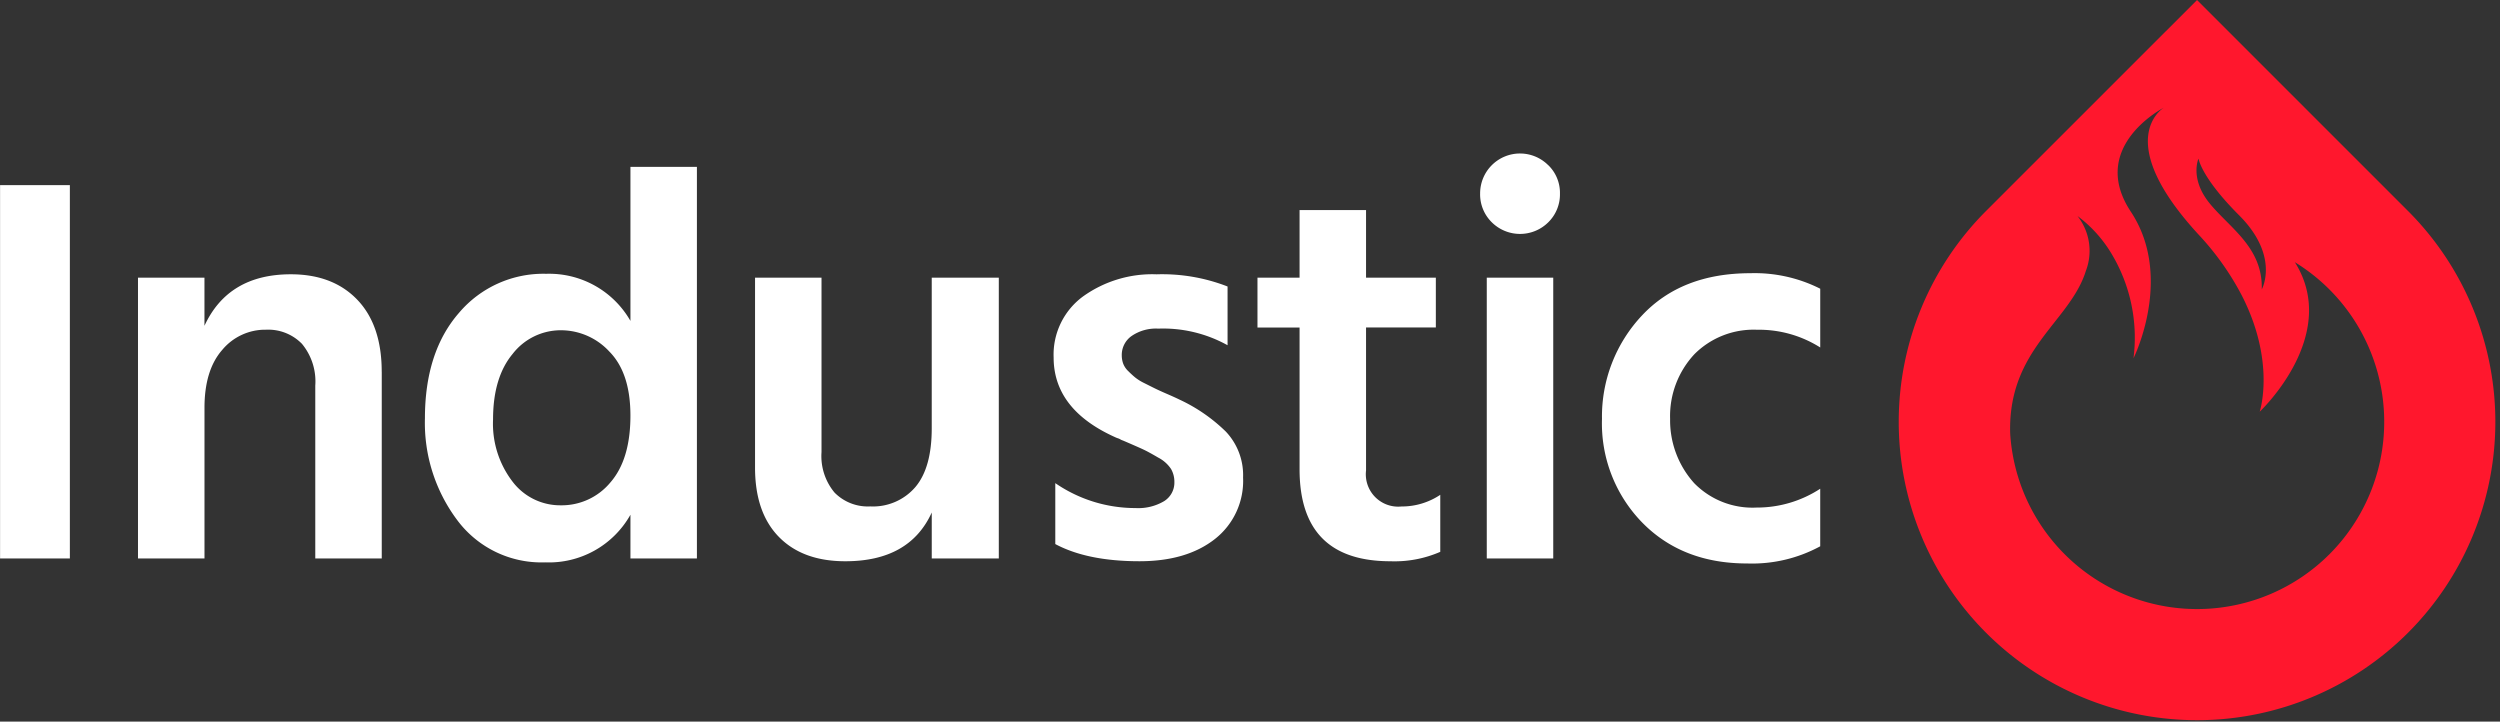 <?xml version="1.0" encoding="UTF-8"?> <svg xmlns="http://www.w3.org/2000/svg" id="final-logo-light" width="343" height="99" viewBox="0 0 343 99"><rect x="0" y="0" width="343" height="99" fill="#333333" stroke="none"/><defs><style> .cls-1 { fill: #ff172d; } .cls-2 { fill: #ffffff; } </style></defs><path id="icon" class="cls-1" d="M330.721,29.318L301.778,0.38,272.837,29.315A40.928,40.928,0,1,0,330.721,29.318Zm-28.743-7.185s0.36,2.569,5.554,7.761c5.65,5.648,3.127,10.184,3.127,10.184,0.156-5.734-4.338-8.368-7.131-11.778S301.978,22.133,301.978,22.133Zm17.967,54.281a25.688,25.688,0,0,1-43.77-16.1c-0.016-.165-0.027-0.33-0.034-0.5s-0.007-.323-0.01-0.483c0-.077,0-0.149,0-0.221,0.041-10.651,7.732-14.463,10.157-20.885,0.04-.1.077-0.2,0.112-0.307s0.072-.216.107-0.325a7.725,7.725,0,0,0-1.128-7.58,17.926,17.926,0,0,1,4.762,5.333,22.355,22.355,0,0,1,2.92,14.179c0.123-.244,3.983-8.171,1.59-15.955a15.922,15.922,0,0,0-1.948-4.137c-5.78-8.721,4.013-14.021,4.513-14.284-0.407.258-6.95,4.684,4.78,17.42a37.772,37.772,0,0,1,5.884,8.268c4.757,9.228,2.493,16.025,2.493,16.025S321.533,46.4,315.2,36.349A25.7,25.7,0,0,1,319.945,76.414Z" transform="translate(-0.344 -0.375)"></path><path id="Industic" class="cls-2" d="M9.929,25.775H0.353V77H9.929V25.775ZM52.716,51.387q0-6.384-3.344-9.88t-9.12-3.5q-8.589,0-11.856,7.068V38.467h-9.12V77H28.4V56.327q0-5.167,2.432-7.942a7.673,7.673,0,0,1,6-2.774,6.459,6.459,0,0,1,4.94,1.938A8.086,8.086,0,0,1,43.6,53.287V77h9.12V51.387Zm17.973-2.47a8.342,8.342,0,0,1,6.65-3.23,9.049,9.049,0,0,1,6.612,2.926q2.887,2.927,2.888,8.778,0,6-2.736,9.158a8.681,8.681,0,0,1-6.84,3.154,8.2,8.2,0,0,1-6.612-3.268,13.051,13.051,0,0,1-2.66-8.512Q67.992,52.148,70.69,48.917Zm25.27-25.65H86.84V44.4a12.846,12.846,0,0,0-11.552-6.46,15.169,15.169,0,0,0-11.97,5.358q-4.674,5.358-4.674,14.478A22.243,22.243,0,0,0,63.09,71.755a14.4,14.4,0,0,0,12.046,5.776A12.83,12.83,0,0,0,86.84,71v6h9.12V23.267Zm41.419,15.2h-9.2V59.139q0,5.4-2.242,8.056a7.664,7.664,0,0,1-6.194,2.66,6.4,6.4,0,0,1-4.9-1.9,7.809,7.809,0,0,1-1.786-5.548V38.467h-9.12V64.535q0,6.156,3.268,9.5t9.12,3.344q8.815,0,11.856-6.688V77h9.2V38.467ZM168.538,59.6a22.794,22.794,0,0,0-6.384-4.408q-0.609-.3-1.672-0.76t-1.672-.76q-0.609-.3-1.444-0.722a6.714,6.714,0,0,1-1.292-.8q-0.456-.379-0.95-0.874a2.777,2.777,0,0,1-.684-1.026,3.349,3.349,0,0,1-.19-1.14,3.172,3.172,0,0,1,1.33-2.622,5.9,5.9,0,0,1,3.686-1.026,18.194,18.194,0,0,1,9.5,2.28V39.683a24.665,24.665,0,0,0-9.728-1.672,16.307,16.307,0,0,0-10.108,3.04,9.9,9.9,0,0,0-4.028,8.36q0,7.145,8.436,10.944a2.755,2.755,0,0,0,.38.152,1.548,1.548,0,0,1,.342.152,1.435,1.435,0,0,0,.342.152q2.127,0.912,2.85,1.254t2.014,1.1a4.694,4.694,0,0,1,1.748,1.558,3.538,3.538,0,0,1,.456,1.786,3,3,0,0,1-1.406,2.622,6.925,6.925,0,0,1-3.914.95,19.379,19.379,0,0,1-11.02-3.42v8.36q4.407,2.357,11.552,2.356,6.459,0,10.336-3.04a10.119,10.119,0,0,0,3.876-8.436A8.69,8.69,0,0,0,168.538,59.6Zm29.411,8.664a9.5,9.5,0,0,1-5.32,1.6,4.439,4.439,0,0,1-4.864-4.94V45.307h9.576v-6.84h-9.576V29.2h-9.12v9.272h-5.776v6.84h5.776V64.763q0,12.617,12.464,12.616a15.676,15.676,0,0,0,6.84-1.292V68.259Zm15.5-29.792h-9.12V77h9.12V38.467Zm-0.684-15.428a5.472,5.472,0,0,0-9.348,3.876,5.367,5.367,0,0,0,1.6,3.952,5.5,5.5,0,0,0,7.752,0,5.367,5.367,0,0,0,1.6-3.952A5.277,5.277,0,0,0,212.769,23.039Zm37.315,44.384a15.877,15.877,0,0,1-8.74,2.584,11.185,11.185,0,0,1-8.55-3.344,12.87,12.87,0,0,1-3.306-8.816,12.432,12.432,0,0,1,3.344-8.892,11.468,11.468,0,0,1,8.588-3.344,15.73,15.73,0,0,1,8.664,2.432V39.987a19.967,19.967,0,0,0-9.576-2.128q-9.425,0-14.858,5.776a20.236,20.236,0,0,0-5.51,14.212,19.471,19.471,0,0,0,5.51,14.212q5.51,5.625,14.4,5.624a19.6,19.6,0,0,0,10.032-2.356v-7.9Z" transform="translate(-0.344 -0.375)"></path></svg> 